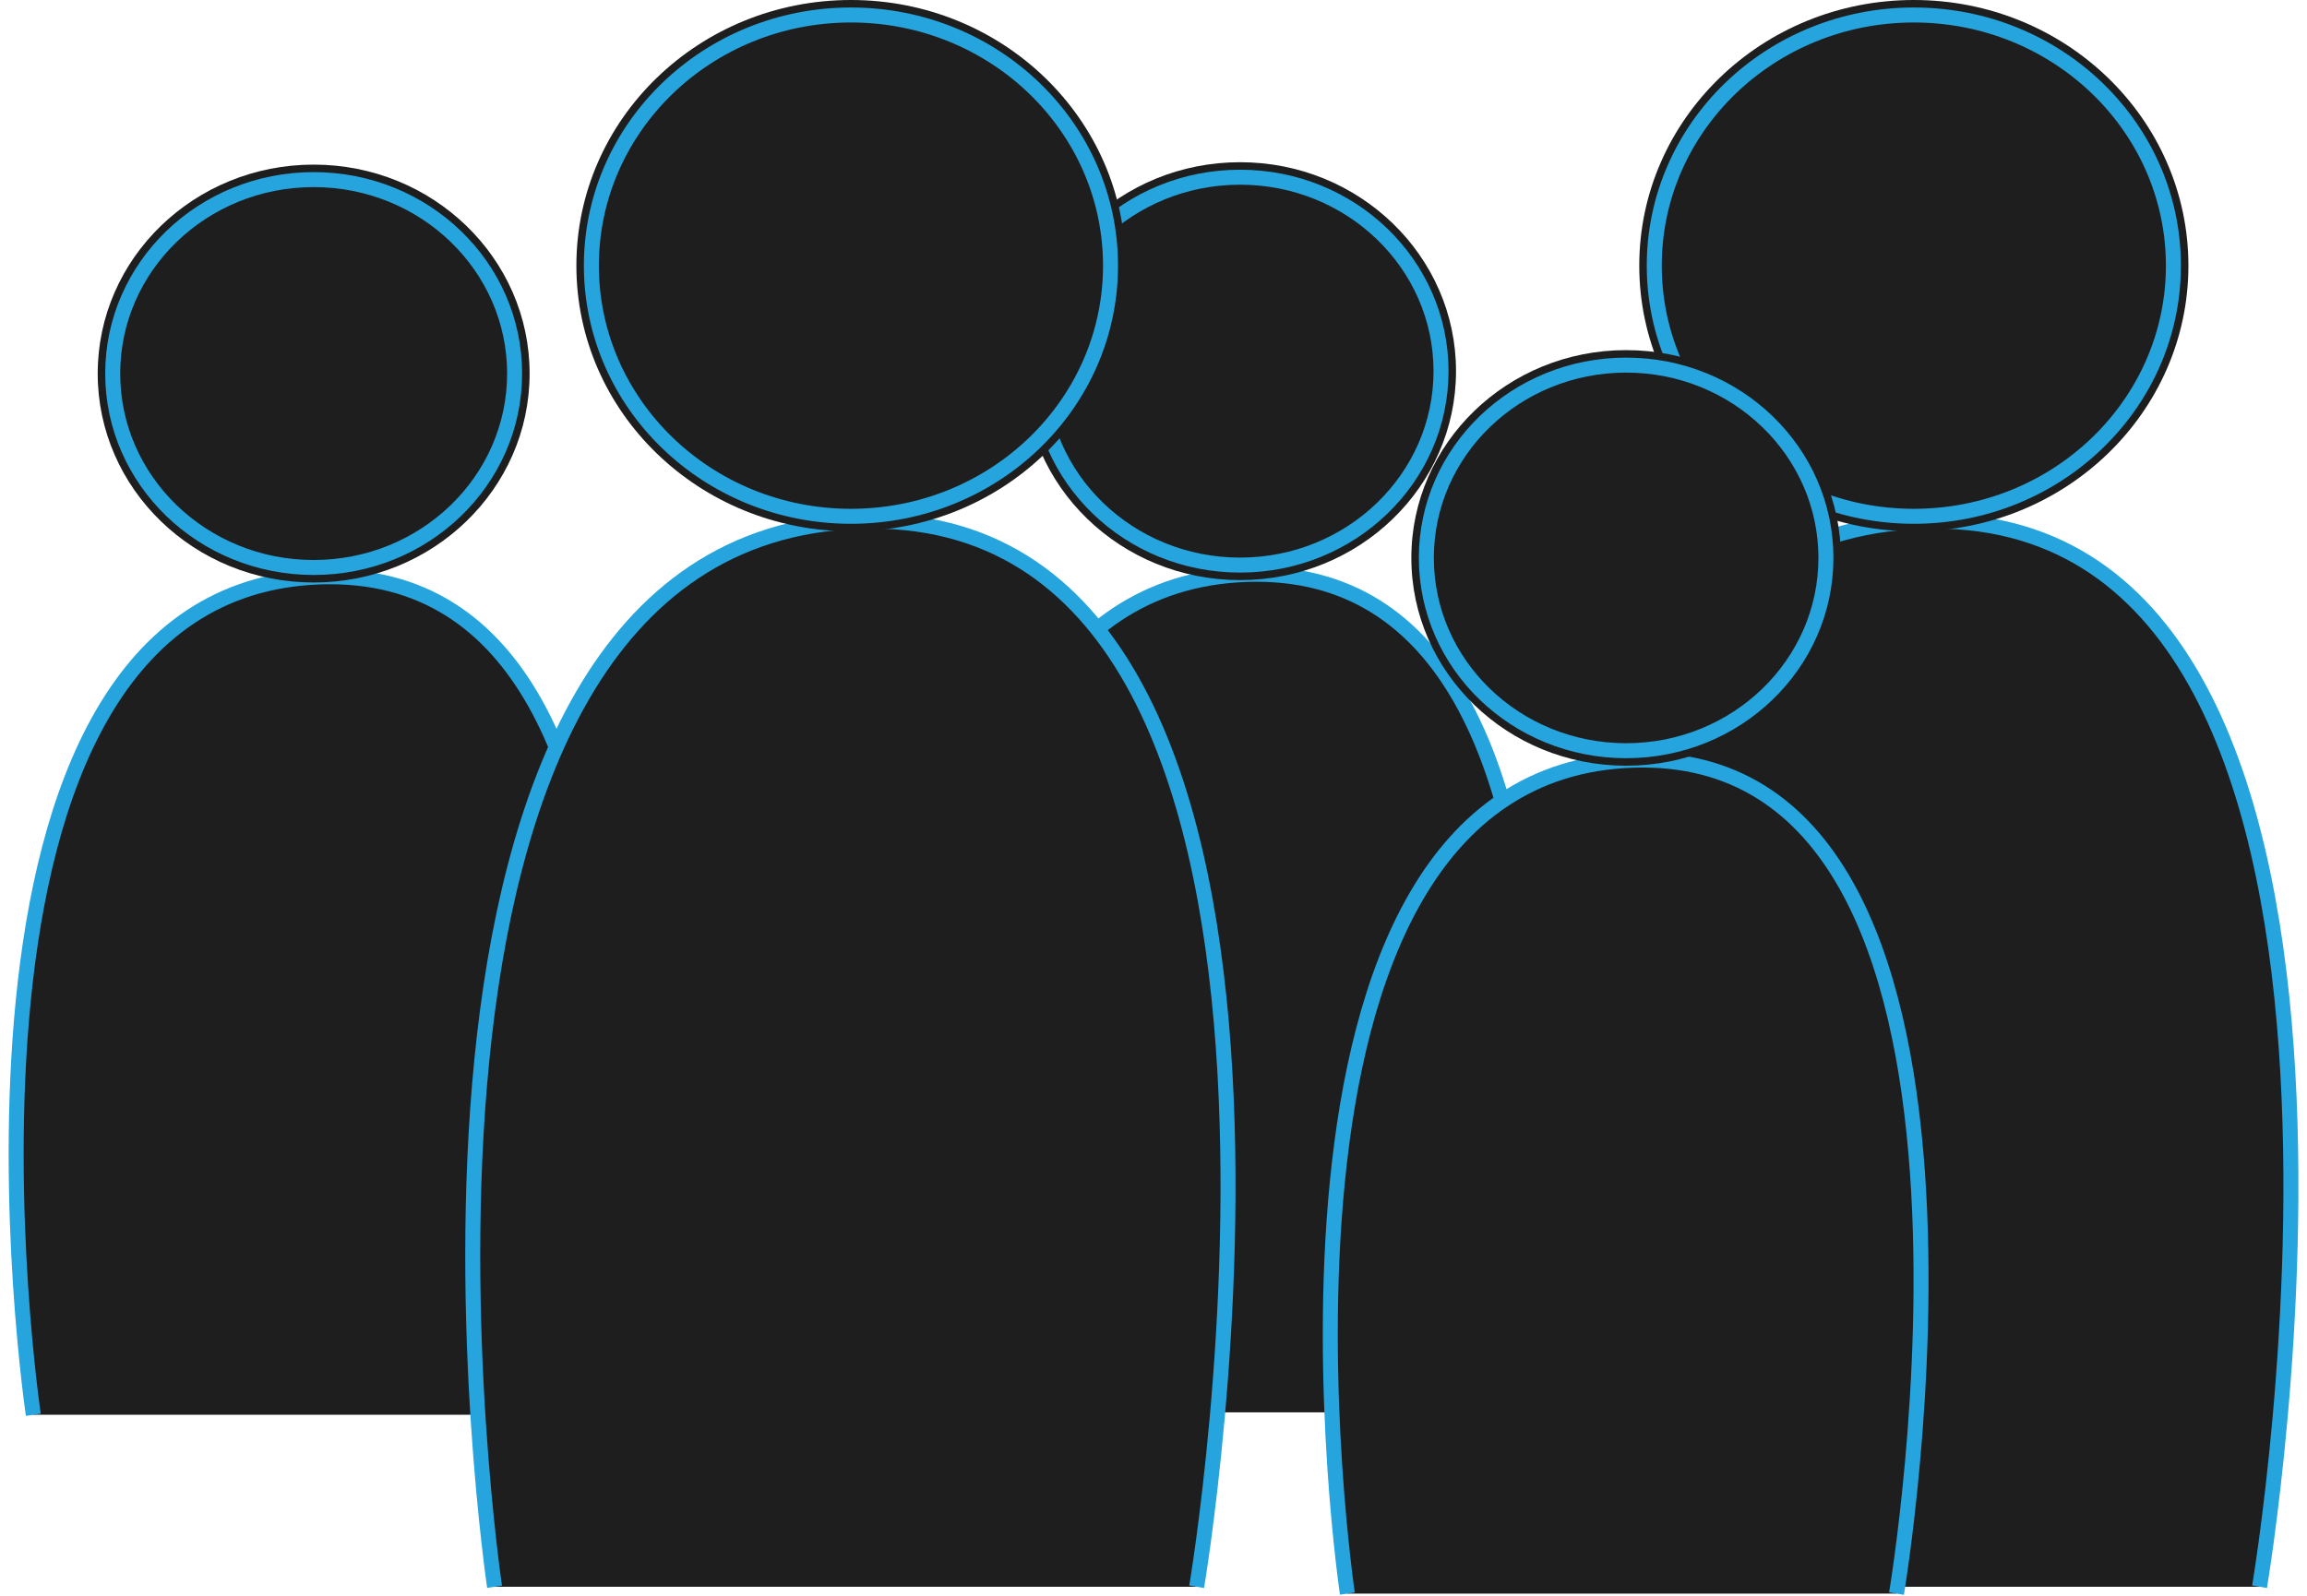 <svg xmlns="http://www.w3.org/2000/svg" className="team-svg" width="153.811" height="106.443" viewBox="0 0 153.811 106.443"><g data-name="Gruppe 169" fill="#1e1e1e" stroke="#26a4dd" strokeWidth="2"><g data-name="Gruppe 101"><path data-name="Pfad 192" d="M17203.295,14557.4s-8.16-54.97,19.141-55.882,17.674,55.882,17.674,55.882" transform="translate(-17139.307 -14463.209)"/><g data-name="Ellipse 190" transform="translate(68.279 10.818)"><ellipse cx="14.398" cy="13.934" rx="14.398" ry="13.934" stroke="none"/><ellipse cx="14.398" cy="13.934" rx="13.398" ry="12.934" fill="none"/></g></g><g data-name="Gruppe 103"><path data-name="Pfad 191" d="M17203.607,14572.578s-10.385-69.9,24.33-71.056,22.479,71.056,22.479,71.056" transform="translate(-17099.769 -14466.757)"/><g data-name="Ellipse 189" transform="translate(109.292)"><ellipse cx="18.306" cy="17.716" rx="18.306" ry="17.716" stroke="none"/><ellipse cx="18.306" cy="17.716" rx="17.306" ry="16.716" fill="none"/></g></g><g data-name="Gruppe 104"><path data-name="Pfad 191" d="M17203.293,14557.1s-8.125-54.669,19.031-55.578,17.58,55.578,17.58,55.578" transform="translate(-17113.462 -14450.824)"/><g data-name="Ellipse 189" transform="translate(94.096 23.349)"><ellipse cx="14.32" cy="13.858" rx="14.32" ry="13.858" stroke="none"/><ellipse cx="14.32" cy="13.858" rx="13.32" ry="12.858" fill="none"/></g></g><g data-name="Gruppe 105"><path data-name="Pfad 191" d="M17203.3,14557.4s-8.17-54.968,19.135-55.877,17.674,55.877,17.674,55.877" transform="translate(-17201.078 -14463.049)"/><g data-name="Ellipse 189" transform="translate(6.514 10.978)"><ellipse cx="14.398" cy="13.934" rx="14.398" ry="13.934" stroke="none"/><ellipse cx="14.398" cy="13.934" rx="13.398" ry="12.934" fill="none"/></g></g><g data-name="Gruppe 102"><path data-name="Pfad 191" d="M17203.607,14572.578s-10.385-69.9,24.33-71.056,22.479,71.056,22.479,71.056" transform="translate(-17170.633 -14466.757)"/><g data-name="Ellipse 189" transform="translate(38.428)"><ellipse cx="18.306" cy="17.716" rx="18.306" ry="17.716" stroke="none"/><ellipse cx="18.306" cy="17.716" rx="17.306" ry="16.716" fill="none"/></g></g></g></svg>
